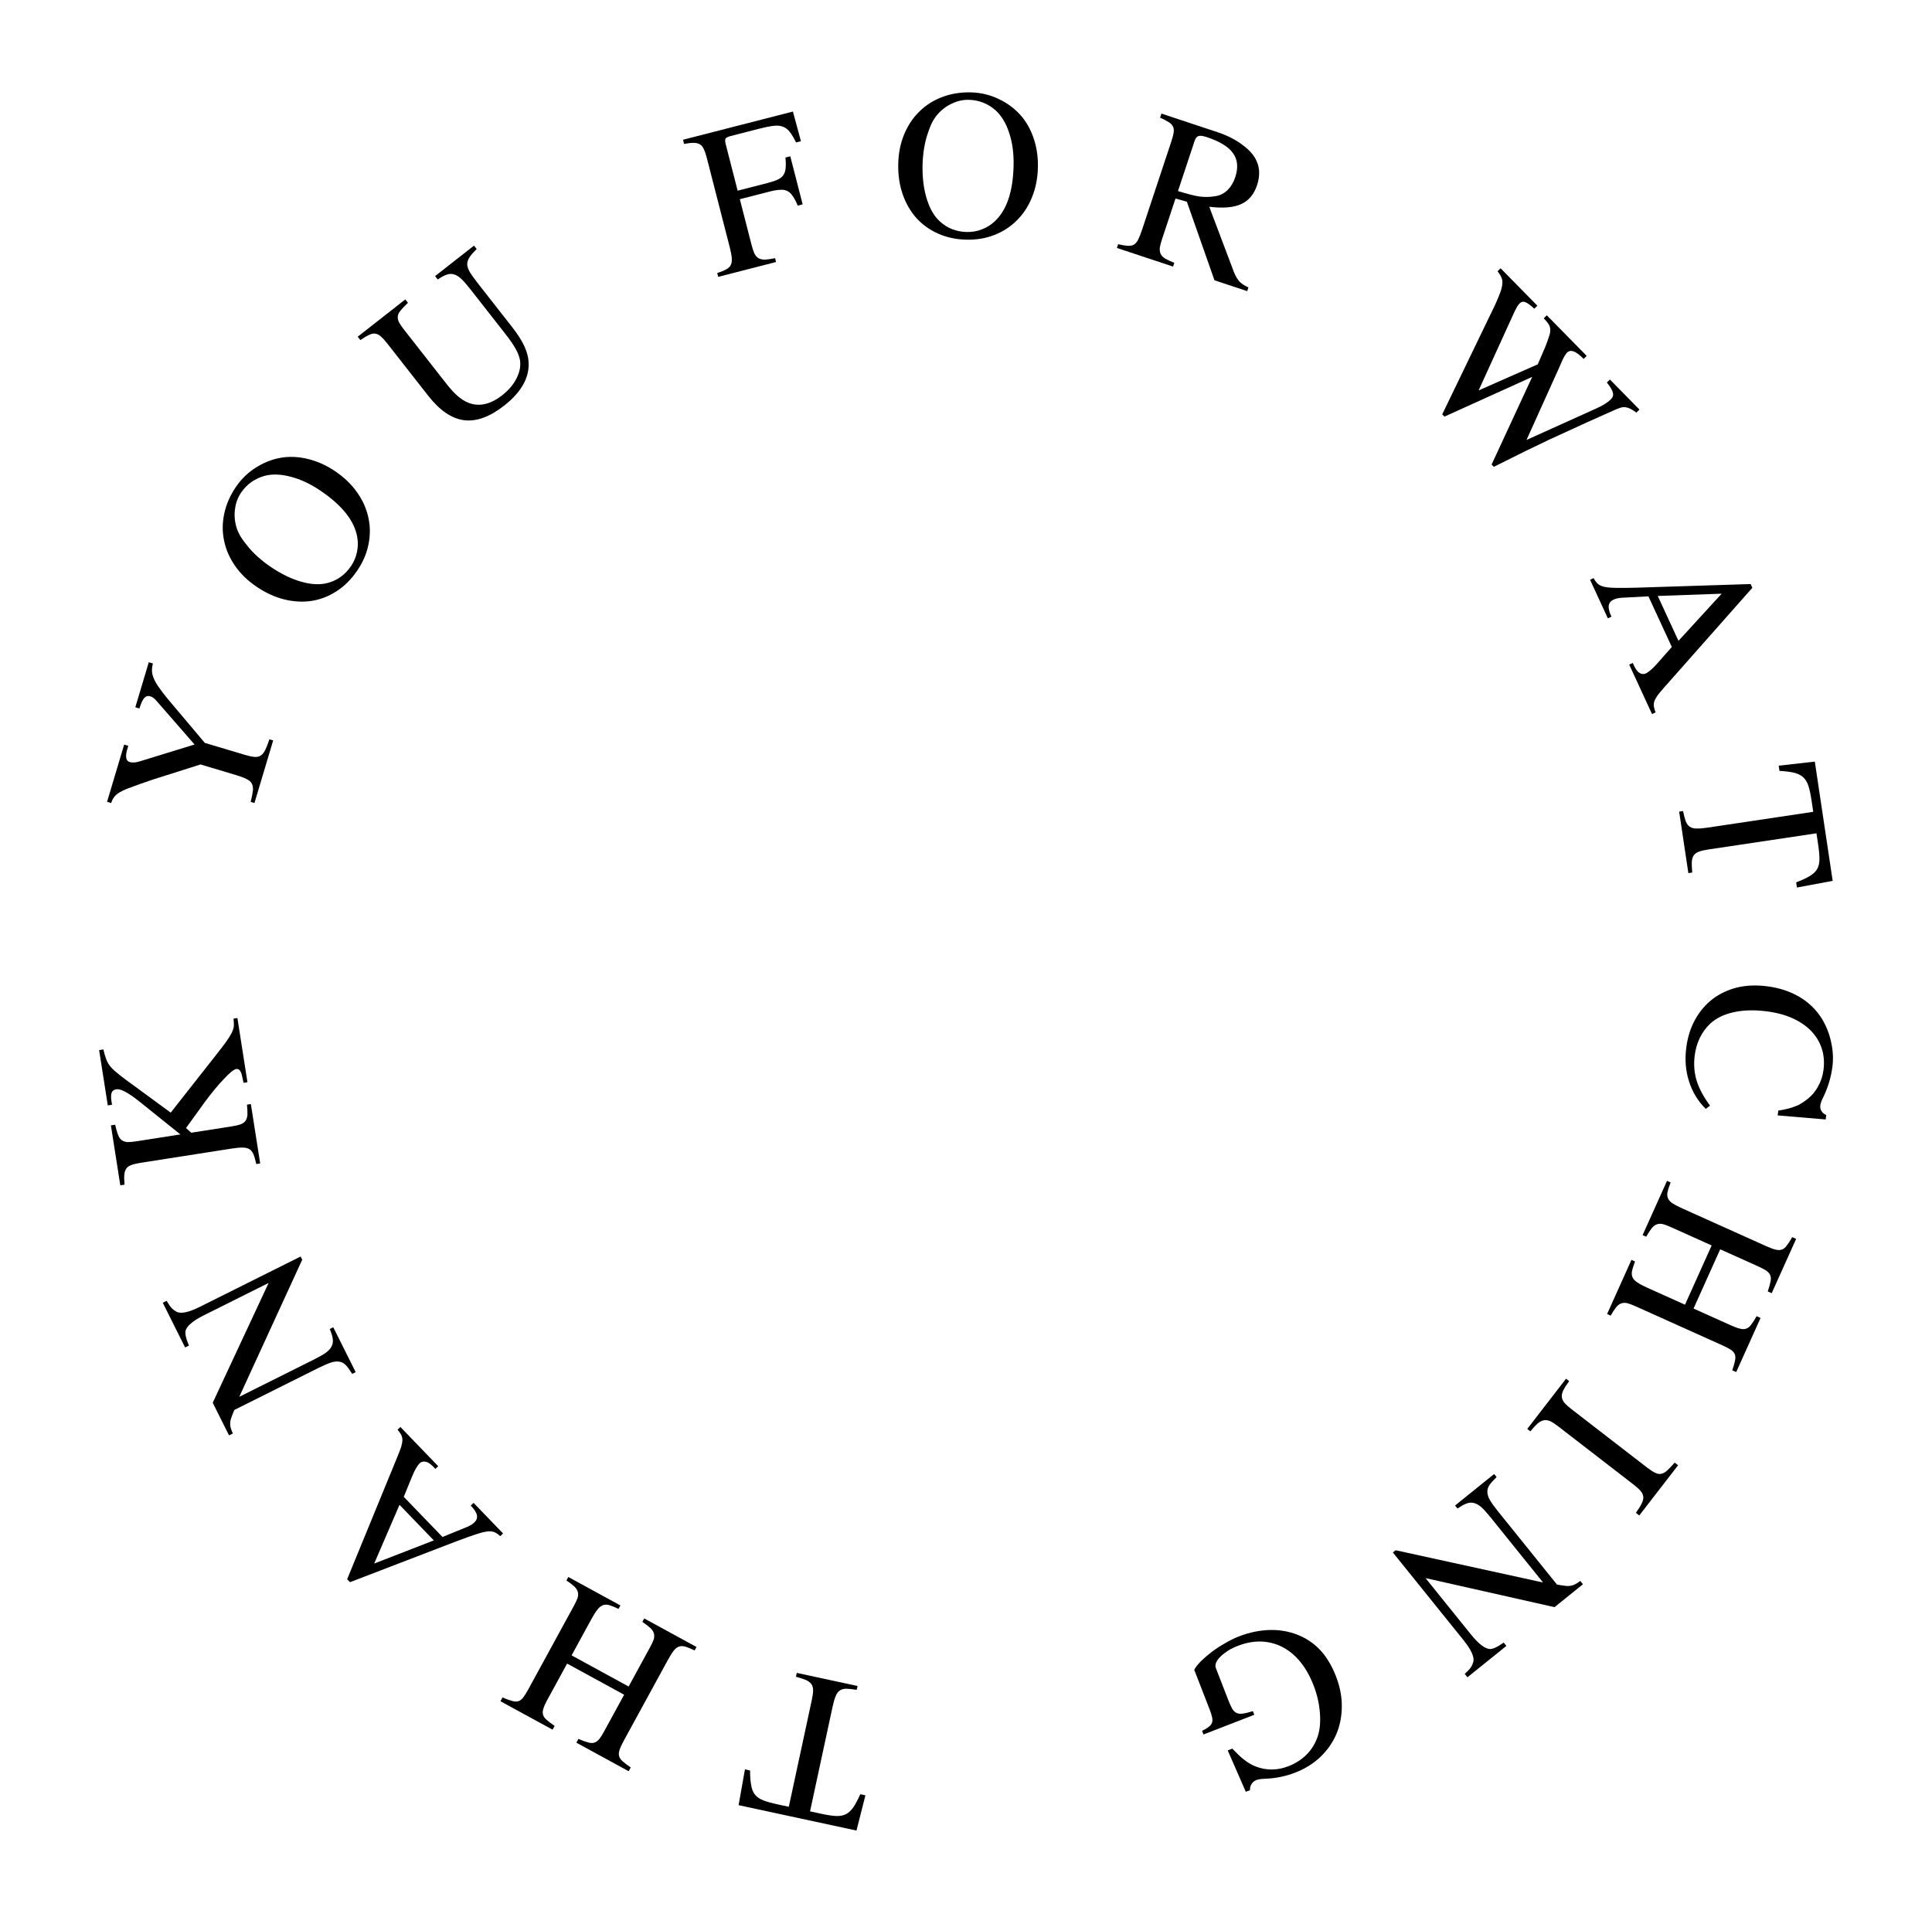 <svg width="403" height="402" viewBox="0 0 403 402" fill="none" xmlns="http://www.w3.org/2000/svg">
<path d="M171.337 378.416C172.559 378.679 173.578 378.832 174.395 378.874C175.186 378.912 175.88 378.781 176.477 378.484C177.049 378.18 177.566 377.693 178.031 377.02C178.464 376.368 178.937 375.47 179.45 374.329L180.519 374.559L178.656 381.91L154.064 376.614L155.392 369.148L156.461 369.379C156.458 370.63 156.532 371.645 156.684 372.423C156.805 373.222 157.064 373.877 157.46 374.389C157.856 374.9 158.435 375.304 159.197 375.602C159.958 375.899 160.963 376.182 162.21 376.45L164.54 376.952L169.35 354.613C169.52 353.823 169.606 353.176 169.609 352.67C169.611 352.165 169.502 351.742 169.283 351.401C169.037 351.056 168.661 350.761 168.154 350.519C167.616 350.297 166.907 350.064 166.027 349.821L166.199 349.019L178.877 351.749L178.705 352.551C177.803 352.41 177.073 352.333 176.517 352.32C175.955 352.332 175.501 352.461 175.155 352.706C174.778 352.971 174.492 353.375 174.295 353.919C174.072 354.457 173.862 355.185 173.665 356.101L168.97 377.906L171.337 378.416Z" fill="black"/>
<path d="M118.295 347.077L114.139 354.689C113.752 355.397 113.492 355.982 113.359 356.444C113.19 356.915 113.163 357.345 113.277 357.734C113.368 358.11 113.618 358.469 114.025 358.81C114.42 359.174 114.975 359.596 115.692 360.076L115.262 360.865L104.393 354.931L104.824 354.142C105.616 354.485 106.271 354.725 106.791 354.86C107.298 355.018 107.746 355.04 108.134 354.926C108.5 354.8 108.836 354.538 109.142 354.141C109.435 353.767 109.775 353.226 110.162 352.517L119.672 335.101C120.046 334.415 120.317 333.836 120.486 333.364C120.619 332.903 120.629 332.478 120.515 332.089C120.4 331.701 120.157 331.331 119.786 330.979C119.391 330.615 118.846 330.199 118.152 329.731L118.546 329.012L129.414 334.946L129.021 335.666C128.242 335.3 127.598 335.037 127.091 334.879C126.572 334.744 126.123 334.751 125.745 334.9C125.331 335.06 124.952 335.373 124.609 335.838C124.243 336.291 123.836 336.929 123.386 337.752L119.231 345.363L131.127 351.859L135.545 343.768C135.92 343.082 136.191 342.503 136.36 342.032C136.493 341.57 136.503 341.145 136.388 340.757C136.274 340.368 136.02 339.992 135.625 339.628C135.23 339.264 134.686 338.848 133.992 338.38L134.385 337.66L145.288 343.613L144.895 344.333C144.092 343.954 143.438 343.686 142.931 343.528C142.411 343.393 141.962 343.4 141.584 343.549C141.17 343.709 140.792 344.022 140.449 344.487C140.106 344.952 139.71 345.597 139.26 346.419L130.013 363.356C129.626 364.065 129.366 364.649 129.233 365.111C129.064 365.583 129.037 366.013 129.151 366.401C129.242 366.778 129.491 367.136 129.899 367.477C130.293 367.841 130.849 368.263 131.566 368.744L131.135 369.532L120.233 363.579L120.663 362.791C121.455 363.134 122.111 363.373 122.63 363.509C123.137 363.667 123.585 363.689 123.974 363.575C124.34 363.448 124.687 363.193 125.015 362.808C125.309 362.434 125.649 361.893 126.036 361.184L130.191 353.573L118.295 347.077Z" fill="black"/>
<path d="M83.52 297.712L91.409 305.896L90.819 306.465C90.548 306.184 90.322 305.95 90.141 305.762C89.942 305.593 89.778 305.461 89.651 305.366C89.487 305.271 89.351 305.186 89.241 305.11C89.114 305.053 88.976 305.004 88.83 304.965C88.591 304.905 88.37 304.901 88.167 304.953C87.927 305.003 87.731 305.101 87.581 305.246C87.056 305.752 86.524 306.663 85.984 307.979L84.221 312.284L92.3 320.664L97.477 318.549C97.756 318.425 98.034 318.283 98.314 318.122C98.556 317.961 98.78 317.781 98.987 317.582C99.418 317.166 99.583 316.681 99.483 316.127C99.382 315.572 98.953 314.902 98.194 314.114L98.784 313.545L104.939 319.928L104.348 320.498C103.95 320.122 103.559 319.848 103.175 319.675C102.791 319.502 102.286 319.447 101.659 319.509C101.013 319.59 100.198 319.796 99.216 320.128C98.197 320.459 96.853 320.941 95.184 321.573L73.011 330.091L72.414 329.473L82.91 303.89C83.257 303.049 83.518 302.363 83.693 301.832C83.851 301.282 83.933 300.805 83.94 300.4C83.929 300.013 83.843 299.661 83.683 299.345C83.505 299.011 83.254 298.656 82.929 298.282L83.52 297.712ZM83.334 313.953L78.054 326.206L90.491 321.377L83.334 313.953Z" fill="black"/>
<path d="M63.042 262.809L49.911 291.418L65.532 283.616C66.557 283.104 67.372 282.638 67.978 282.219C68.549 281.788 68.951 281.34 69.184 280.874C69.417 280.409 69.493 279.89 69.412 279.32C69.33 278.749 69.121 278.068 68.784 277.276L69.517 276.909L74.195 286.274L73.461 286.641C72.984 285.861 72.554 285.261 72.169 284.841C71.75 284.41 71.29 284.16 70.79 284.089C70.277 283.996 69.683 284.06 69.008 284.281C68.309 284.514 67.447 284.886 66.422 285.398L48.879 294.16C48.611 294.789 48.407 295.313 48.267 295.732C48.104 296.163 48.022 296.553 48.022 296.903C47.998 297.264 48.039 297.607 48.144 297.933C48.225 298.271 48.371 298.65 48.58 299.069L47.776 299.47L44.373 292.656L56.035 267.662L42.581 274.382C40.158 275.593 38.859 276.722 38.684 277.77C38.649 278.166 38.689 278.568 38.806 278.975C38.887 279.371 39.09 279.954 39.416 280.723L38.612 281.124L33.952 271.793L34.756 271.392C35.175 272.114 35.535 272.633 35.838 272.947C36.129 273.239 36.432 273.466 36.746 273.629C37.654 274.165 39.308 273.834 41.708 272.635L62.71 262.145L63.042 262.809Z" fill="black"/>
<path d="M22.484 230.625L20.677 219.085L21.565 218.946C21.733 219.685 21.909 220.303 22.093 220.801C22.25 221.304 22.481 221.768 22.785 222.195C23.089 222.622 23.5 223.059 24.018 223.505C24.506 223.929 25.169 224.458 26.006 225.091L35.609 232.128L45.007 220.179C45.93 219.007 46.652 218.063 47.173 217.349C47.69 216.609 48.079 215.982 48.341 215.466C48.599 214.925 48.747 214.44 48.786 214.013C48.798 213.589 48.773 213.092 48.711 212.522L49.521 212.395L51.617 225.787L50.807 225.914L50.542 224.729C50.324 223.498 49.905 222.931 49.288 223.028C49.03 223.068 48.679 223.268 48.235 223.628C47.791 223.987 47.287 224.475 46.724 225.09C46.132 225.683 45.493 226.403 44.808 227.248C44.12 228.068 43.417 228.968 42.701 229.95L38.801 235.345L39.903 236.319L48.2 235.02C48.997 234.895 49.635 234.756 50.111 234.602C50.584 234.423 50.942 234.182 51.184 233.881C51.423 233.553 51.567 233.122 51.615 232.588C51.633 232.031 51.601 231.325 51.52 230.467L52.33 230.341L54.27 242.729L53.459 242.856C53.271 241.989 53.072 241.308 52.863 240.814C52.654 240.319 52.375 239.968 52.026 239.759C51.647 239.528 51.181 239.417 50.629 239.424C50.047 239.41 49.293 239.475 48.366 239.62L29.302 242.605C28.53 242.726 27.908 242.876 27.435 243.055C26.958 243.209 26.601 243.449 26.362 243.777C26.123 244.104 25.98 244.535 25.932 245.07C25.884 245.604 25.9 246.3 25.982 247.157L25.094 247.296L23.136 234.793L24.024 234.654C24.216 235.546 24.419 236.252 24.633 236.772C24.816 237.271 25.071 237.639 25.399 237.878C25.726 238.117 26.142 238.249 26.647 238.276C27.148 238.276 27.797 238.214 28.595 238.089L37.626 236.676L29.304 229.992C27.979 228.934 26.928 228.202 26.153 227.796C25.374 227.365 24.74 227.187 24.251 227.264C23.814 227.332 23.514 227.524 23.353 227.839C23.187 228.129 23.133 228.625 23.19 229.328L23.372 230.486L22.484 230.625Z" fill="black"/>
<path d="M31.895 138.421C31.749 139.002 31.683 139.54 31.699 140.034C31.722 140.503 31.853 141.018 32.093 141.579C32.316 142.107 32.664 142.714 33.139 143.4C33.596 144.053 34.202 144.845 34.956 145.777L42.722 154.988L51.068 157.483C51.867 157.721 52.53 157.865 53.059 157.915C53.563 157.956 53.997 157.869 54.361 157.651C54.732 157.409 55.054 157.016 55.325 156.472C55.596 155.928 55.886 155.185 56.194 154.245L56.98 154.479L53.077 167.541L52.291 167.307C52.532 166.319 52.688 165.523 52.76 164.919C52.806 164.308 52.721 163.82 52.504 163.456C52.294 163.067 51.925 162.754 51.399 162.515C50.88 162.251 50.159 161.981 49.235 161.705L41.825 159.49L31.962 162.617C30.119 163.235 28.66 163.751 27.586 164.163C26.494 164.544 25.652 164.904 25.061 165.244C24.471 165.583 24.053 165.934 23.809 166.296C23.548 166.626 23.342 167.04 23.193 167.539L22.332 167.282L25.9 155.343L26.761 155.6L26.448 156.648C26.128 157.993 26.329 158.773 27.053 158.989C27.627 159.161 28.35 159.105 29.223 158.823L40.582 155.327L32.749 146.341C32.295 145.77 31.83 145.414 31.356 145.272C30.857 145.123 30.445 145.231 30.118 145.595C29.767 145.952 29.423 146.692 29.088 147.815L28.227 147.558L31.035 138.164L31.895 138.421Z" fill="black"/>
<path d="M49.227 101.564C50.415 99.821 51.911 98.414 53.713 97.342C55.53 96.248 57.458 95.593 59.498 95.376C61.211 95.22 62.968 95.394 64.769 95.896C66.569 96.399 68.308 97.222 69.987 98.366C71.859 99.642 73.375 101.117 74.535 102.79C75.688 104.428 76.457 106.165 76.843 108.004C77.243 109.821 77.249 111.685 76.861 113.595C76.487 115.484 75.699 117.31 74.496 119.074C73.279 120.86 71.852 122.283 70.216 123.342C68.58 124.402 66.843 125.077 65.005 125.369C63.146 125.646 61.233 125.539 59.266 125.049C57.3 124.559 55.369 123.669 53.476 122.378C51.625 121.117 50.131 119.657 48.992 117.998C47.854 116.339 47.102 114.598 46.739 112.774C46.353 110.935 46.365 109.068 46.775 107.173C47.178 105.241 47.995 103.372 49.227 101.564ZM50.298 102.767C49.609 103.779 49.185 104.908 49.028 106.156C48.849 107.389 48.934 108.629 49.282 109.875C49.463 110.534 49.774 111.234 50.214 111.976C50.669 112.696 51.21 113.427 51.838 114.17C52.444 114.899 53.141 115.61 53.929 116.305C54.716 116.999 55.54 117.64 56.401 118.226C58.617 119.737 60.784 120.789 62.901 121.381C65.019 121.974 66.86 122.047 68.425 121.601C70.402 121.058 71.992 119.904 73.195 118.14C73.826 117.215 74.248 116.226 74.461 115.174C74.689 114.1 74.703 113.038 74.505 111.989C73.911 108.653 71.387 105.467 66.933 102.43C64.803 100.978 62.704 99.988 60.636 99.461C58.583 98.913 56.746 98.858 55.123 99.296C53.08 99.889 51.472 101.046 50.298 102.767Z" fill="black"/>
<path d="M106.779 68.175C107.839 69.528 108.63 70.728 109.152 71.775C109.678 72.784 110.026 73.819 110.194 74.878C110.679 78.369 108.994 81.624 105.14 84.643C102.147 86.987 99.363 87.994 96.788 87.663C94.212 87.331 91.728 85.638 89.336 82.584L80.76 71.636C80.262 71.001 79.82 70.52 79.433 70.195C79.066 69.854 78.681 69.659 78.279 69.61C77.898 69.545 77.47 69.632 76.996 69.871C76.505 70.09 75.895 70.452 75.166 70.957L74.612 70.25L84.545 62.469L85.099 63.176C84.43 63.8 83.92 64.332 83.57 64.771C83.224 65.174 83.026 65.577 82.978 65.979C82.929 66.381 83.016 66.809 83.239 67.263C83.467 67.68 83.829 68.207 84.327 68.842L93.119 80.066C93.987 81.173 94.773 82.029 95.479 82.634C96.184 83.24 96.907 83.698 97.649 84.011C99.913 84.917 102.285 84.398 104.766 82.455C106.098 81.411 107.095 80.234 107.755 78.923C108.415 77.612 108.652 76.351 108.465 75.141C108.318 74.363 108.015 73.575 107.555 72.777C107.1 71.943 106.399 70.921 105.452 69.711L98.032 60.24C97.342 59.358 96.739 58.673 96.223 58.184C95.707 57.694 95.198 57.382 94.695 57.247C94.213 57.096 93.7 57.117 93.157 57.31C92.635 57.488 92.019 57.821 91.311 58.31L90.757 57.603L98.875 51.244L99.429 51.951C98.775 52.595 98.279 53.166 97.941 53.662C97.623 54.143 97.461 54.633 97.456 55.134C97.472 55.618 97.655 56.169 98.007 56.787C98.379 57.388 98.91 58.13 99.6 59.011L106.779 68.175Z" fill="black"/>
<path d="M166.403 42.897C166.057 42.071 165.715 41.42 165.377 40.942C165.058 40.432 164.683 40.071 164.252 39.859C163.847 39.641 163.341 39.556 162.735 39.603C162.148 39.62 161.425 39.738 160.567 39.958L154.324 41.56L156.752 51.019C156.946 51.776 157.143 52.384 157.341 52.844C157.565 53.298 157.855 53.64 158.21 53.871C158.584 54.071 159.039 54.169 159.576 54.166C160.132 54.131 160.832 54.032 161.677 53.869L161.881 54.663L149.812 57.761L149.608 56.966C150.402 56.709 151.022 56.455 151.469 56.206C151.941 55.951 152.265 55.639 152.439 55.272C152.633 54.873 152.699 54.398 152.639 53.849C152.597 53.269 152.46 52.524 152.227 51.616L147.43 32.925C147.236 32.168 147.027 31.563 146.803 31.11C146.604 30.65 146.331 30.317 145.982 30.111C145.633 29.904 145.191 29.803 144.654 29.806C144.142 29.803 143.489 29.877 142.694 30.027L142.471 29.157L165.399 23.272L167.068 29.458L166.046 29.72C165.592 28.788 165.164 28.064 164.763 27.549C164.355 27.008 163.87 26.636 163.306 26.431C162.768 26.219 162.095 26.163 161.287 26.263C160.505 26.357 159.508 26.559 158.297 26.869L152.433 28.375C151.827 28.53 151.459 28.718 151.328 28.94C151.222 29.156 151.25 29.579 151.411 30.209L153.868 39.782L160.111 38.18C160.969 37.96 161.662 37.728 162.191 37.485C162.745 37.235 163.148 36.917 163.398 36.53C163.673 36.136 163.831 35.652 163.872 35.077C163.938 34.496 163.924 33.76 163.83 32.87L164.851 32.608L167.425 42.634L166.403 42.897Z" fill="black"/>
<path d="M202.538 19.274C204.647 19.325 206.641 19.817 208.52 20.748C210.425 21.68 212.022 22.943 213.312 24.538C214.373 25.892 215.182 27.462 215.737 29.246C216.293 31.031 216.546 32.939 216.497 34.97C216.442 37.235 216.027 39.309 215.252 41.191C214.503 43.049 213.461 44.638 212.127 45.96C210.818 47.283 209.257 48.3 207.442 49.011C205.653 49.724 203.692 50.053 201.557 50.002C199.396 49.949 197.427 49.523 195.649 48.725C193.871 47.926 192.36 46.834 191.117 45.45C189.875 44.039 188.926 42.375 188.269 40.457C187.613 38.539 187.312 36.435 187.368 34.144C187.422 31.905 187.837 29.857 188.611 28.001C189.386 26.144 190.44 24.568 191.774 23.271C193.109 21.949 194.683 20.946 196.497 20.26C198.338 19.55 200.352 19.221 202.538 19.274ZM202.11 20.827C200.886 20.797 199.708 21.055 198.574 21.6C197.442 22.12 196.447 22.864 195.59 23.833C195.134 24.343 194.715 24.984 194.331 25.756C193.974 26.529 193.654 27.381 193.371 28.312C193.088 29.217 192.869 30.188 192.714 31.226C192.558 32.264 192.468 33.304 192.442 34.346C192.377 37.027 192.671 39.418 193.323 41.518C193.975 43.617 194.914 45.203 196.138 46.275C197.668 47.641 199.5 48.349 201.635 48.401C202.754 48.429 203.814 48.246 204.813 47.853C205.839 47.462 206.738 46.897 207.511 46.161C209.99 43.851 211.295 40.001 211.426 34.612C211.489 32.035 211.18 29.735 210.5 27.712C209.845 25.691 208.894 24.118 207.645 22.993C206.038 21.599 204.193 20.877 202.11 20.827Z" fill="black"/>
<path d="M260.154 60.74L253.331 58.478L247.572 42.084L245.2 41.421L242.422 49.8C242.176 50.542 242.012 51.16 241.931 51.654C241.874 52.156 241.932 52.601 242.106 52.988C242.288 53.35 242.605 53.675 243.059 53.962C243.52 54.225 244.151 54.516 244.95 54.836L244.692 55.615L232.975 51.73L233.233 50.952C234.049 51.14 234.712 51.25 235.223 51.282C235.758 51.322 236.198 51.235 236.544 51.02C236.889 50.806 237.185 50.451 237.432 49.957C237.686 49.438 237.961 48.733 238.256 47.843L244.328 29.526C244.573 28.785 244.733 28.179 244.806 27.71C244.888 27.215 244.85 26.791 244.693 26.438C244.536 26.084 244.231 25.763 243.777 25.476C243.349 25.196 242.751 24.889 241.985 24.552L242.267 23.699L253.947 27.571C256.023 28.259 257.783 29.158 259.226 30.268C260.702 31.36 261.68 32.508 262.159 33.709C262.49 34.45 262.652 35.244 262.645 36.092C262.646 36.916 262.504 37.76 262.217 38.625C261.578 40.553 260.468 41.873 258.888 42.584C257.333 43.303 255.118 43.488 252.243 43.138L257.392 56.779C257.756 57.668 258.153 58.335 258.582 58.779C259.035 59.231 259.645 59.625 260.412 59.962L260.154 60.74ZM245.716 39.863C246.713 40.166 247.578 40.412 248.311 40.6C249.069 40.797 249.736 40.935 250.313 41.017C250.922 41.082 251.491 41.105 252.018 41.088C252.545 41.071 253.101 41.008 253.685 40.9C254.591 40.734 255.389 40.313 256.079 39.636C256.778 38.935 257.304 38.053 257.656 36.99C258.32 34.988 258.173 33.321 257.216 31.988C256.291 30.639 254.469 29.514 251.75 28.612C250.91 28.334 250.317 28.261 249.971 28.393C249.633 28.501 249.366 28.851 249.17 29.444L245.716 39.863Z" fill="black"/>
<path d="M341.339 86.08C340.845 85.726 340.414 85.455 340.048 85.268C339.699 85.099 339.359 84.995 339.028 84.955C338.697 84.915 338.338 84.958 337.95 85.084C337.562 85.209 337.091 85.398 336.536 85.651C334.41 86.609 332.571 87.43 331.018 88.117C329.483 88.821 328.087 89.463 326.83 90.041C325.591 90.601 324.445 91.125 323.391 91.613C322.355 92.12 321.264 92.644 320.118 93.186C318.971 93.729 317.713 94.344 316.345 95.032C314.995 95.701 313.413 96.488 311.601 97.393L311.135 96.919L319.61 78.625L301.306 86.917L300.841 86.443L311.898 63.531C312.367 62.485 312.724 61.623 312.97 60.944C313.215 60.264 313.349 59.676 313.372 59.179C313.432 58.683 313.362 58.24 313.163 57.852C313 57.464 312.737 57.047 312.373 56.602L313.013 55.972L320.679 63.773L320.038 64.403C319.216 63.641 318.585 63.184 318.145 63.033C317.722 62.864 317.344 62.943 317.01 63.272C316.824 63.454 316.638 63.692 316.451 63.985C316.283 64.297 316.095 64.663 315.889 65.085L308.426 81.455L320.765 76.011L322.316 72.406C322.674 71.507 322.938 70.772 323.109 70.203C323.317 69.634 323.404 69.147 323.37 68.741C323.356 68.318 323.23 67.93 322.994 67.578C322.776 67.245 322.448 66.855 322.01 66.409L322.651 65.779L330.973 74.25L330.333 74.879C329.511 74.043 328.816 73.522 328.247 73.314C327.696 73.125 327.244 73.204 326.891 73.551C326.724 73.715 326.538 73.971 326.332 74.32C326.127 74.668 325.92 75.089 325.714 75.585L325.122 76.933L318.417 91.79L333.06 85.179C334.373 84.583 335.354 83.965 336.004 83.326C336.431 82.907 336.573 82.438 336.431 81.921C336.325 81.405 335.907 80.701 335.179 79.811L335.819 79.181L341.979 85.45L341.339 86.08Z" fill="black"/>
<path d="M344.601 148.977L339.839 138.655L340.584 138.311C340.748 138.666 340.884 138.962 340.993 139.198C341.126 139.424 341.237 139.602 341.326 139.733C341.449 139.877 341.55 140.002 341.629 140.109C341.73 140.206 341.844 140.297 341.97 140.382C342.175 140.517 342.382 140.593 342.592 140.612C342.835 140.643 343.052 140.614 343.241 140.527C343.903 140.222 344.705 139.536 345.648 138.471L348.728 134.984L343.852 124.414L338.267 124.711C337.964 124.736 337.654 124.779 337.337 124.839C337.055 124.911 336.784 125.008 336.524 125.128C335.98 125.379 335.665 125.782 335.577 126.339C335.49 126.895 335.675 127.67 336.133 128.663L335.388 129.007L331.674 120.955L332.419 120.612C332.672 121.097 332.951 121.485 333.256 121.774C333.562 122.063 334.021 122.282 334.634 122.429C335.27 122.566 336.107 122.639 337.144 122.648C338.215 122.67 339.643 122.657 341.427 122.608L365.168 121.851L365.528 122.631L347.207 143.343C346.603 144.024 346.131 144.586 345.791 145.029C345.462 145.497 345.227 145.92 345.087 146.3C344.97 146.67 344.936 147.03 344.983 147.381C345.041 147.756 345.162 148.173 345.346 148.633L344.601 148.977ZM350.115 133.7L359.128 123.863L345.795 124.336L350.115 133.7Z" fill="black"/>
<path d="M377.87 166.976C377.685 165.74 377.468 164.732 377.22 163.953C376.976 163.2 376.609 162.596 376.12 162.143C375.634 161.715 374.995 161.403 374.202 161.205C373.438 161.03 372.432 160.904 371.183 160.828L371.021 159.746L378.556 158.895L382.281 183.774L374.826 185.166L374.665 184.084C375.836 183.646 376.76 183.218 377.435 182.801C378.139 182.406 378.661 181.933 379 181.382C379.338 180.831 379.513 180.146 379.522 179.329C379.531 178.511 379.441 177.471 379.252 176.209L378.9 173.853L356.3 177.236C355.501 177.355 354.865 177.503 354.391 177.679C353.917 177.856 353.56 178.107 353.319 178.432C353.082 178.784 352.94 179.24 352.892 179.8C352.874 180.382 352.906 181.127 352.99 182.036L352.178 182.158L350.258 169.332L351.07 169.211C351.256 170.104 351.441 170.814 351.625 171.339C351.835 171.861 352.116 172.24 352.467 172.477C352.848 172.736 353.328 172.862 353.906 172.854C354.488 172.872 355.243 172.812 356.17 172.673L378.229 169.371L377.87 166.976Z" fill="black"/>
<path d="M370.938 231.703C371.688 231.588 372.334 231.461 372.877 231.32C373.446 231.183 373.952 231.024 374.395 230.844C374.861 230.694 375.279 230.498 375.651 230.256C376.02 230.041 376.409 229.776 376.816 229.46C377.833 228.697 378.633 227.775 379.217 226.695C379.824 225.643 380.208 224.485 380.369 223.219C380.574 221.617 380.45 220.118 379.998 218.722C379.543 217.351 378.794 216.127 377.75 215.048C376.729 213.999 375.436 213.125 373.871 212.427C372.306 211.728 370.529 211.252 368.54 210.998C365.957 210.668 363.652 210.729 361.626 211.179C359.599 211.629 357.961 212.431 356.711 213.584C354.914 215.324 353.844 217.537 353.501 220.223C353.267 222.057 353.4 223.794 353.9 225.433C354.399 227.072 355.331 228.818 356.696 230.673L355.822 231.349C354.211 229.778 353.049 227.884 352.334 225.666C351.616 223.474 351.419 221.113 351.742 218.581C352.022 216.385 352.639 214.429 353.593 212.714C354.547 210.998 355.753 209.576 357.209 208.449C358.691 207.326 360.396 206.52 362.322 206.03C364.245 205.567 366.33 205.479 368.578 205.766C371.135 206.092 373.378 206.824 375.307 207.963C377.261 209.105 378.827 210.618 380.005 212.501C380.918 213.982 381.565 215.601 381.945 217.356C382.35 219.114 382.444 220.845 382.227 222.55C381.947 224.746 381.308 226.87 380.311 228.922C379.96 229.612 379.757 230.177 379.701 230.616C379.645 231.055 379.726 231.446 379.945 231.789C380.161 232.158 380.493 232.436 380.941 232.625L380.822 233.555L370.81 232.71L370.938 231.703Z" fill="black"/>
<path d="M353.26 273.003L361.168 276.56C361.905 276.891 362.508 277.106 362.978 277.203C363.461 277.335 363.892 277.329 364.271 277.185C364.639 277.065 364.978 276.789 365.286 276.357C365.619 275.935 365.997 275.348 366.421 274.597L367.24 274.965L362.16 286.258L361.341 285.89C361.622 285.074 361.81 284.402 361.905 283.873C362.024 283.356 362.011 282.907 361.867 282.529C361.713 282.174 361.426 281.859 361.007 281.585C360.612 281.321 360.046 281.024 359.31 280.693L341.213 272.552C340.5 272.231 339.902 272.005 339.419 271.874C338.949 271.776 338.524 271.799 338.145 271.943C337.767 272.087 337.416 272.358 337.095 272.756C336.762 273.177 336.389 273.752 335.976 274.48L335.228 274.143L340.308 262.85L341.056 263.187C340.751 263.992 340.539 264.653 340.421 265.171C340.326 265.7 340.367 266.147 340.546 266.512C340.737 266.912 341.078 267.266 341.568 267.572C342.048 267.902 342.715 268.259 343.57 268.644L351.479 272.201L357.039 259.84L348.632 256.058C347.92 255.737 347.322 255.511 346.839 255.38C346.368 255.282 345.944 255.306 345.565 255.449C345.186 255.593 344.831 255.876 344.498 256.297C344.166 256.719 343.793 257.294 343.38 258.021L342.632 257.685L347.728 246.356L348.476 246.693C348.16 247.522 347.943 248.195 347.824 248.713C347.729 249.241 347.771 249.688 347.949 250.054C348.14 250.454 348.481 250.807 348.972 251.114C349.462 251.42 350.135 251.765 350.99 252.15L368.588 260.066C369.324 260.398 369.928 260.612 370.398 260.709C370.881 260.841 371.312 260.835 371.691 260.691C372.059 260.571 372.397 260.295 372.706 259.863C373.038 259.441 373.417 258.855 373.84 258.103L374.66 258.471L369.564 269.8L368.744 269.431C369.026 268.616 369.214 267.943 369.309 267.415C369.427 266.897 369.415 266.449 369.271 266.07C369.117 265.715 368.835 265.389 368.427 265.091C368.031 264.827 367.465 264.53 366.729 264.199L358.821 260.641L353.26 273.003Z" fill="black"/>
<path d="M343.521 306.143C344.181 306.653 344.738 307.017 345.194 307.237C345.633 307.478 346.061 307.562 346.479 307.49C346.897 307.418 347.322 307.187 347.755 306.797C348.187 306.407 348.711 305.858 349.325 305.147L350.036 305.697L341.941 316.176L341.23 315.627C341.783 314.869 342.182 314.224 342.43 313.691C342.697 313.174 342.813 312.704 342.778 312.282C342.742 311.859 342.55 311.448 342.202 311.047C341.874 310.662 341.39 310.223 340.751 309.729L325.047 297.598C324.409 297.105 323.851 296.74 323.375 296.504C322.904 296.305 322.46 296.241 322.042 296.313C321.624 296.385 321.189 296.608 320.735 296.982C320.303 297.372 319.798 297.919 319.22 298.625L318.571 298.123L326.666 287.644L327.315 288.145C326.762 288.903 326.352 289.54 326.085 290.057C325.837 290.59 325.74 291.058 325.791 291.46C325.827 291.882 326.009 292.286 326.336 292.671C326.664 293.056 327.158 293.503 327.817 294.012L343.521 306.143Z" fill="black"/>
<path d="M291.118 323.427L321.869 330.158L310.916 316.56C310.198 315.667 309.569 314.97 309.03 314.467C308.488 314.001 307.964 313.704 307.46 313.576C306.955 313.447 306.432 313.484 305.892 313.685C305.352 313.886 304.731 314.235 304.029 314.734L303.514 314.095L311.667 307.528L312.182 308.167C311.521 308.8 311.027 309.348 310.699 309.813C310.367 310.314 310.22 310.817 310.258 311.321C310.276 311.842 310.465 312.409 310.825 313.022C311.202 313.655 311.749 314.418 312.468 315.31L324.769 330.582C325.44 330.709 325.995 330.797 326.435 330.844C326.891 330.912 327.289 330.909 327.631 330.834C327.988 330.78 328.315 330.667 328.612 330.496C328.924 330.344 329.263 330.121 329.628 329.827L330.192 330.527L324.26 335.305L297.354 329.239L306.788 340.951C308.487 343.06 309.867 344.089 310.928 344.037C311.323 343.986 311.707 343.861 312.08 343.661C312.45 343.497 312.975 343.174 313.657 342.691L314.22 343.391L306.098 349.934L305.534 349.234C306.151 348.671 306.58 348.207 306.823 347.845C307.046 347.498 307.203 347.154 307.295 346.812C307.626 345.811 306.949 344.265 305.267 342.176L290.54 323.893L291.118 323.427Z" fill="black"/>
<path d="M250.74 361.106C251.328 360.822 251.793 360.544 252.134 360.272C252.461 360.033 252.686 359.75 252.811 359.423C252.92 359.129 252.931 358.761 252.844 358.32C252.766 357.904 252.609 357.392 252.374 356.785L249.11 348.373C249.381 347.848 249.847 347.249 250.507 346.574C251.176 345.923 251.952 345.259 252.834 344.581C253.702 343.937 254.629 343.34 255.617 342.789C256.57 342.224 257.496 341.767 258.395 341.418C260.701 340.523 262.984 340.071 265.242 340.06C267.476 340.059 269.568 340.519 271.517 341.438C273.163 342.224 274.571 343.298 275.742 344.659C276.913 346.021 277.889 347.709 278.671 349.724C279.5 351.861 279.906 353.952 279.89 355.997C279.883 358.067 279.51 359.985 278.771 361.753C278.007 363.529 276.905 365.116 275.464 366.513C273.999 367.92 272.222 369.028 270.134 369.838C268.24 370.573 266.224 370.992 264.086 371.096C263.171 371.115 262.496 371.21 262.059 371.379C261.622 371.549 261.285 371.833 261.049 372.232C260.813 372.631 260.709 373.048 260.738 373.484L259.864 373.823L256.095 365.188L257.042 364.82C257.554 365.348 258.008 365.8 258.406 366.176C258.813 366.577 259.208 366.913 259.592 367.183C259.962 367.486 260.324 367.737 260.68 367.934C261.045 368.155 261.442 368.35 261.871 368.519C264.115 369.408 266.415 369.396 268.77 368.482C270.275 367.898 271.558 367.065 272.619 365.983C273.655 364.911 274.411 363.654 274.885 362.213C275.33 360.839 275.472 359.192 275.313 357.27C275.164 355.373 274.726 353.489 274.001 351.62C273.248 349.678 272.314 348.028 271.202 346.672C270.098 345.341 268.866 344.324 267.505 343.624C266.143 342.923 264.682 342.54 263.121 342.475C261.535 342.42 259.892 342.722 258.193 343.382C257.44 343.674 256.76 344.008 256.151 344.383C255.528 344.793 255.004 345.206 254.579 345.622C254.154 346.038 253.852 346.449 253.674 346.853C253.505 347.282 253.486 347.666 253.618 348.006L256.232 354.743C256.524 355.496 256.796 356.089 257.048 356.522C257.3 356.955 257.606 357.241 257.968 357.38C258.314 357.553 258.749 357.594 259.272 357.502C259.805 357.435 260.493 357.266 261.338 356.994L261.634 357.759L251.037 361.871L250.74 361.106Z" fill="black"/>
</svg>
